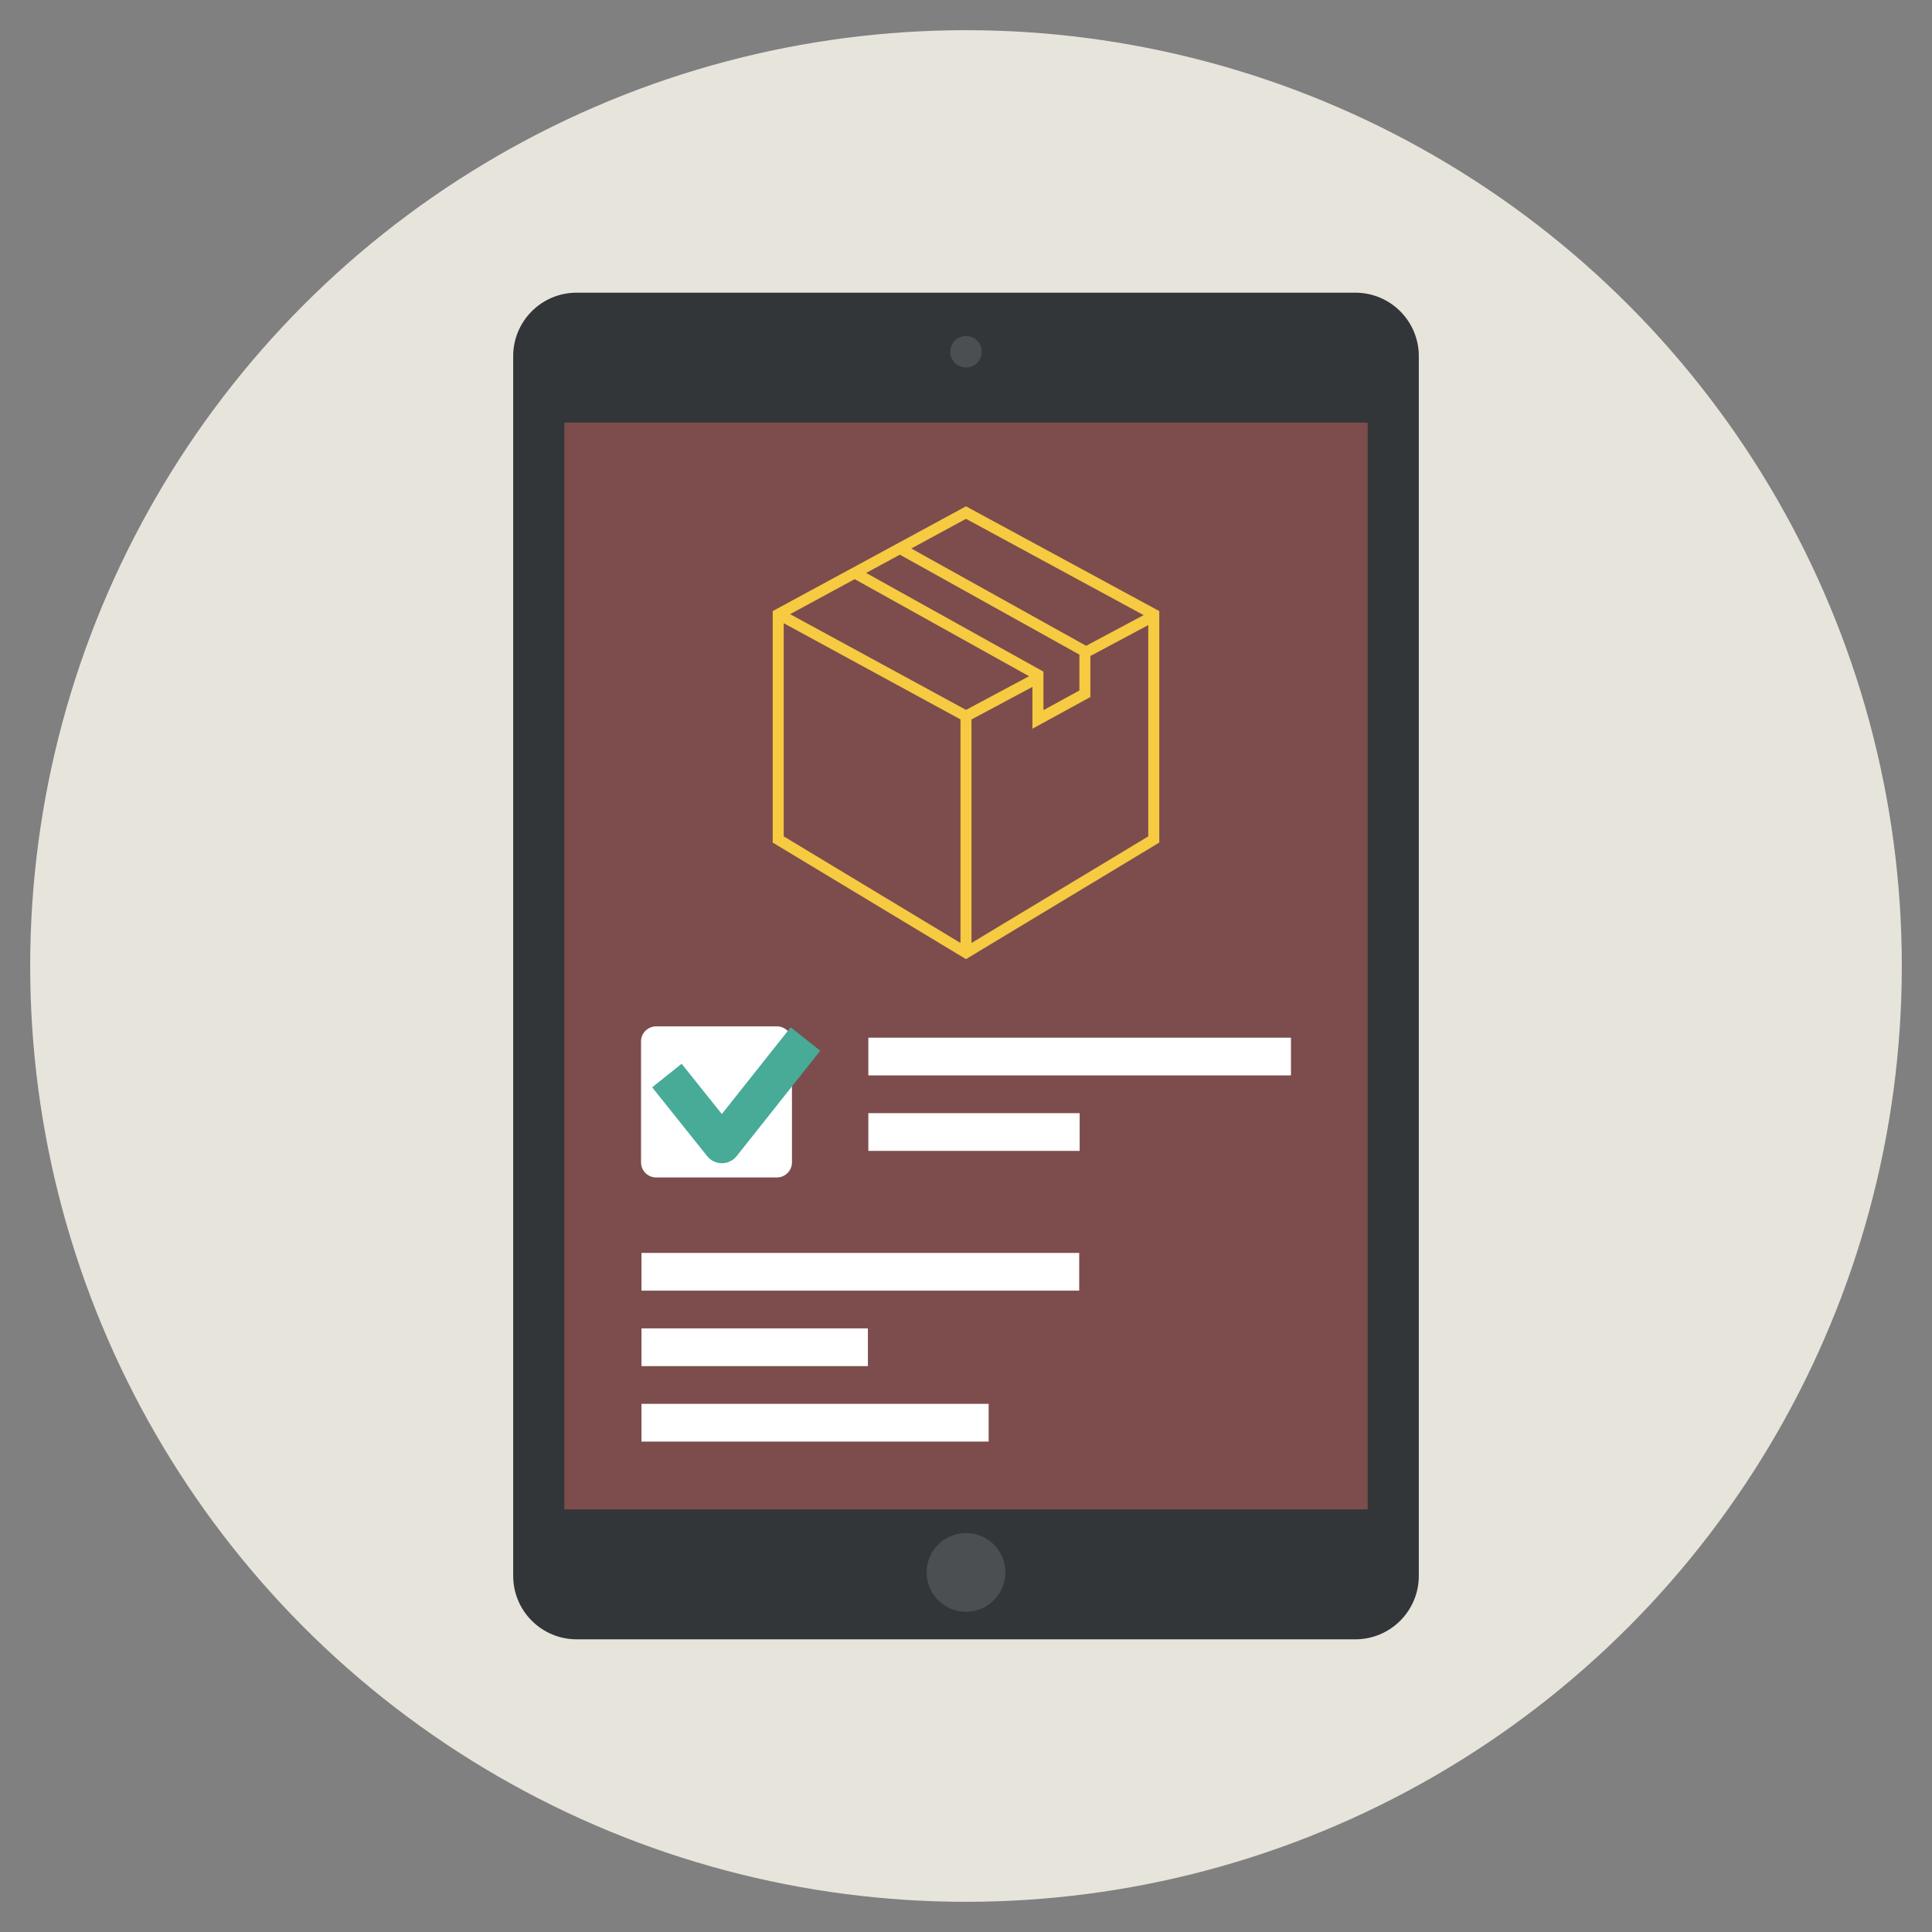 <?xml version="1.0" ?><!DOCTYPE svg  PUBLIC '-//W3C//DTD SVG 1.1//EN'  'http://www.w3.org/Graphics/SVG/1.1/DTD/svg11.dtd'><svg enable-background="new 0 0 128 128" id="Слой_1" version="1.1" viewBox="0 0 128 128" xml:space="preserve" xmlns="http://www.w3.org/2000/svg" xmlns:xlink="http://www.w3.org/1999/xlink"><rect x="0" y="0" width="128" height="128" fill="#808080" stroke="none"/><g><circle cx="64" cy="64" fill="#E7E4DC" r="62"/><path d="M89.796,108.609H38.204c-2.322,0-4.204-1.882-4.204-4.204v-80.81c0-2.322,1.882-4.204,4.204-4.204h51.592   c2.322,0,4.204,1.882,4.204,4.204v80.809C94.001,106.727,92.118,108.609,89.796,108.609z" fill="#333638"/><rect fill="#7C4D4C" height="72.001" width="53.218" x="37.391" y="27.999"/><path d="M51.47,78.009h-8c-0.552,0-1-0.448-1-1v-8.01c0-0.552,0.448-1,1-1h8c0.552,0,1,0.448,1,1v8.01   C52.47,77.561,52.022,78.009,51.47,78.009z" fill="#FFFFFF"/><g><path d="M47.828,77.067c-0.38,0-0.739-0.173-0.977-0.47l-3.643-4.559l1.953-1.561l2.663,3.332l4.561-5.749    l1.959,1.554l-5.537,6.979c-0.237,0.298-0.597,0.472-0.977,0.473C47.83,77.067,47.829,77.067,47.828,77.067z" fill="#47AB98"/></g><rect fill="#FFFFFF" height="2.5" width="28" x="57.53" y="68.749"/><rect fill="#FFFFFF" height="2.5" width="14" x="57.53" y="73.749"/><rect fill="#FFFFFF" height="2.5" width="29" x="42.5" y="83.009"/><rect fill="#FFFFFF" height="2.5" width="15" x="42.5" y="88.009"/><rect fill="#FFFFFF" height="2.5" width="23" x="42.5" y="93.009"/><path d="M64,33.545l-12.806,6.941v15.337L64,63.545l12.806-7.722V40.486L64,33.545z M75.768,40.753l-3.809,2.033   l-11.583-6.447L64,34.374L75.768,40.753z M57.385,37.959l2.232-1.21l11.895,6.621v2.377l-2.381,1.302v-2.552L57.385,37.959z    M64.001,47.032L52.347,40.69l4.279-2.319l11.554,6.431L64.001,47.032z M51.923,41.289l11.712,6.373v14.811l-11.712-7.062V41.289z    M64.364,62.473V47.665l4.038-2.155v2.77l3.839-2.1v-2.719l3.835-2.047v13.998L64.364,62.473z" fill="#F6CA41"/><circle cx="64" cy="104.175" fill="#4B4F51" r="2.609"/><circle cx="64" cy="23.304" fill="#4B4F51" r="1.043"/></g></svg>